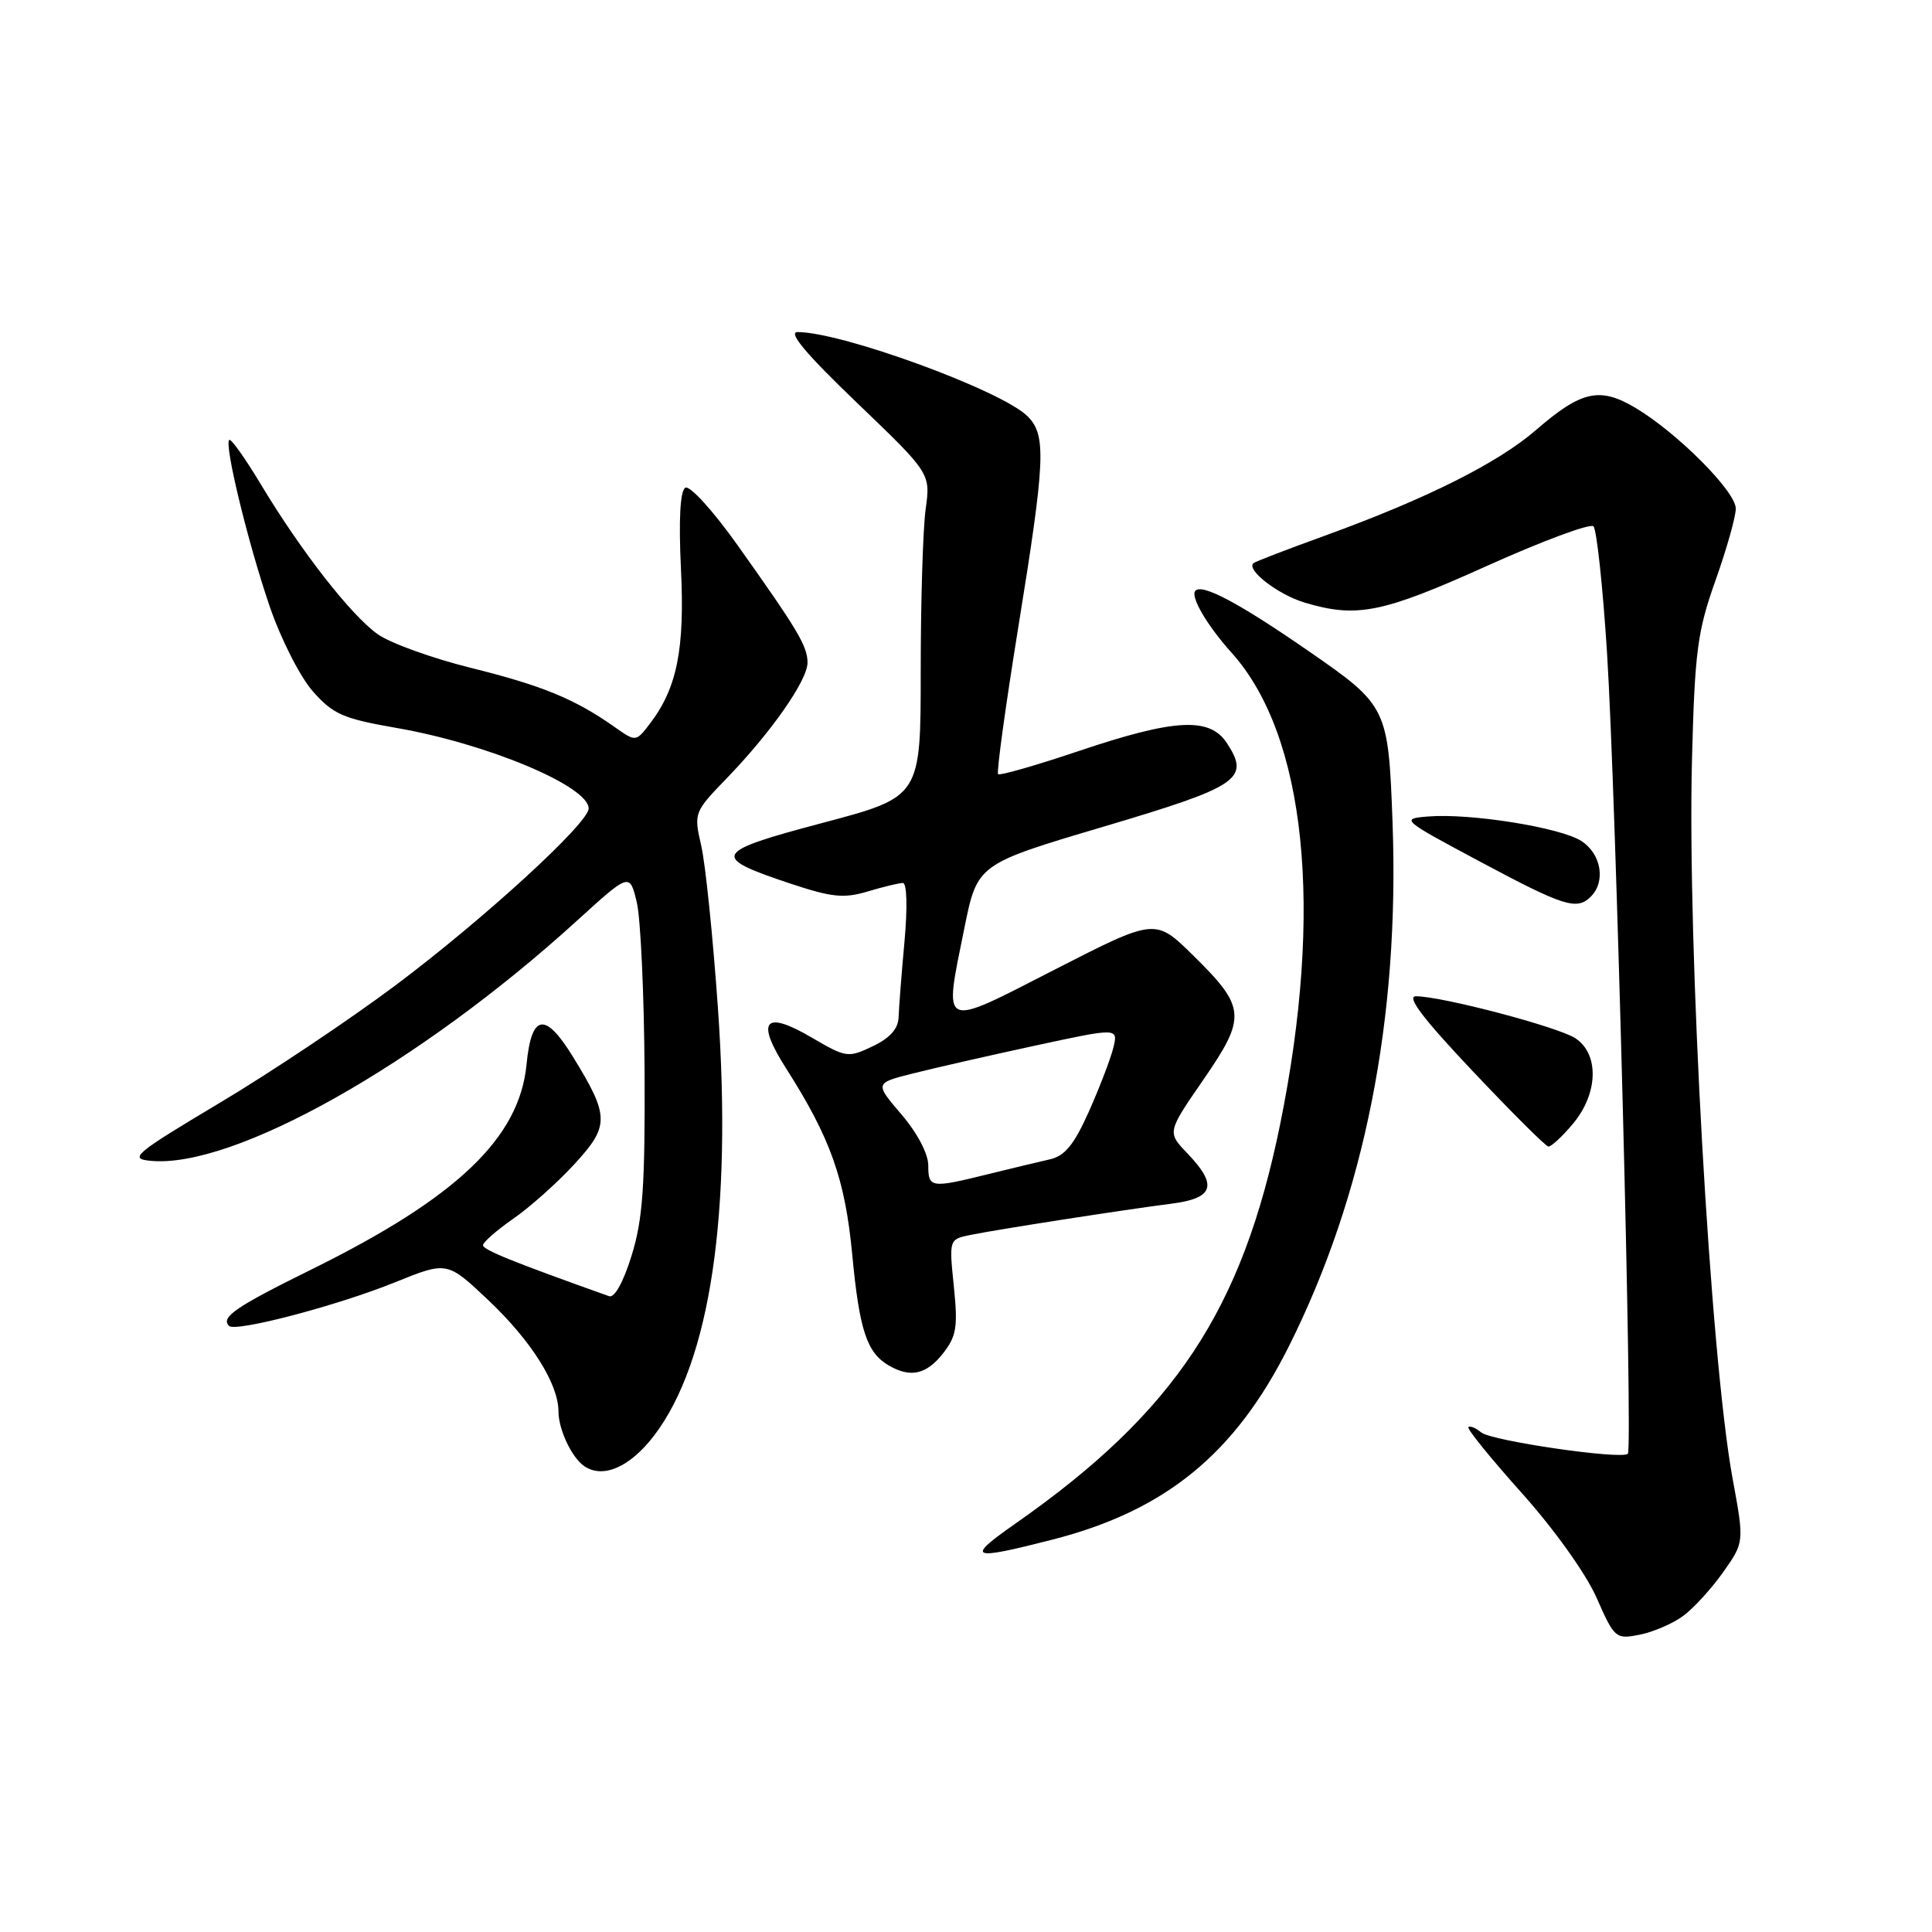 <?xml version="1.0" encoding="UTF-8" standalone="no"?>
<!DOCTYPE svg PUBLIC "-//W3C//DTD SVG 1.1//EN" "http://www.w3.org/Graphics/SVG/1.1/DTD/svg11.dtd" >
<svg xmlns="http://www.w3.org/2000/svg" xmlns:xlink="http://www.w3.org/1999/xlink" version="1.1" viewBox="0 0 256 256">
 <g >
 <path fill="currentColor"
d=" M 223.00 214.14 C 224.38 213.14 226.77 210.52 228.32 208.33 C 231.13 204.35 231.13 204.35 229.58 195.93 C 226.63 179.89 223.55 125.25 224.20 100.50 C 224.57 86.30 224.92 83.65 227.31 76.92 C 228.79 72.76 230.00 68.47 230.00 67.39 C 230.00 65.12 222.26 57.36 216.72 54.05 C 211.98 51.23 209.54 51.77 203.54 56.97 C 198.44 61.38 189.00 66.10 175.50 71.00 C 170.55 72.79 166.32 74.42 166.09 74.62 C 165.09 75.51 169.37 78.80 172.88 79.85 C 179.79 81.92 183.18 81.23 197.04 74.98 C 204.37 71.68 210.72 69.32 211.14 69.74 C 211.57 70.17 212.38 77.71 212.94 86.51 C 214.12 105.04 216.38 191.95 215.70 192.63 C 214.89 193.44 197.62 190.93 196.26 189.80 C 195.54 189.20 194.78 188.89 194.57 189.11 C 194.35 189.32 197.54 193.25 201.64 197.83 C 205.93 202.62 210.14 208.51 211.55 211.70 C 213.93 217.10 214.09 217.23 217.25 216.61 C 219.04 216.26 221.62 215.15 223.00 214.14 Z  M 139.41 204.02 C 154.43 200.18 163.65 192.65 170.78 178.40 C 180.83 158.34 185.46 134.94 184.52 109.00 C 183.96 93.76 183.84 93.50 173.45 86.31 C 164.26 79.95 159.34 77.32 158.40 78.27 C 157.67 79.00 159.92 82.85 163.20 86.50 C 173.05 97.46 175.42 120.53 169.62 149.00 C 164.60 173.62 155.67 187.10 134.58 201.86 C 127.89 206.54 128.50 206.81 139.41 204.02 Z  M 86.68 190.21 C 94.12 180.43 97.04 160.85 95.13 133.59 C 94.47 124.19 93.48 114.51 92.92 112.08 C 91.92 107.70 91.95 107.62 96.34 103.08 C 102.21 97.00 107.00 90.14 107.00 87.81 C 107.00 85.62 105.72 83.48 97.73 72.24 C 94.45 67.63 91.38 64.26 90.80 64.63 C 90.12 65.04 89.92 68.88 90.23 75.37 C 90.75 86.04 89.71 91.20 86.10 95.91 C 84.25 98.32 84.25 98.32 81.38 96.29 C 76.13 92.60 71.83 90.84 62.41 88.50 C 57.28 87.23 51.72 85.22 50.05 84.04 C 46.49 81.50 39.89 73.04 34.57 64.19 C 32.49 60.72 30.60 58.07 30.37 58.29 C 29.71 58.96 32.84 71.87 35.72 80.31 C 37.21 84.66 39.74 89.65 41.44 91.59 C 44.14 94.65 45.44 95.22 52.50 96.45 C 64.55 98.53 78.00 104.17 78.00 107.13 C 78.00 109.06 64.17 121.73 52.50 130.49 C 46.45 135.03 35.94 142.06 29.14 146.12 C 17.83 152.87 17.05 153.53 19.91 153.81 C 30.87 154.92 55.57 141.02 76.47 121.98 C 83.44 115.64 83.44 115.64 84.38 119.57 C 84.89 121.73 85.35 131.82 85.41 142.00 C 85.48 157.19 85.18 161.54 83.70 166.34 C 82.60 169.90 81.43 172.01 80.70 171.75 C 68.01 167.23 64.00 165.61 64.00 165.00 C 64.00 164.60 65.80 163.03 67.99 161.50 C 70.19 159.98 73.83 156.74 76.08 154.29 C 80.79 149.19 80.78 147.92 75.92 140.03 C 72.23 134.02 70.42 134.32 69.77 141.04 C 68.83 150.79 60.55 158.69 41.31 168.19 C 31.22 173.17 29.21 174.54 30.35 175.69 C 31.21 176.55 44.75 172.99 52.37 169.90 C 59.25 167.12 59.25 167.12 64.73 172.30 C 70.40 177.67 74.00 183.38 74.00 187.03 C 74.00 189.40 75.75 193.12 77.40 194.26 C 79.89 195.98 83.49 194.40 86.68 190.21 Z  M 124.94 179.35 C 126.74 177.06 126.94 175.85 126.39 170.46 C 125.75 164.21 125.75 164.21 128.62 163.63 C 132.20 162.90 148.86 160.31 155.25 159.49 C 160.86 158.77 161.39 157.06 157.33 152.82 C 154.65 150.03 154.65 150.03 159.45 143.07 C 165.20 134.73 165.10 133.48 158.08 126.58 C 153.08 121.66 153.08 121.66 139.79 128.46 C 124.49 136.30 125.04 136.55 127.78 123.00 C 129.50 114.50 129.50 114.50 146.25 109.53 C 164.24 104.19 165.68 103.21 162.56 98.45 C 160.29 94.99 155.65 95.24 143.02 99.49 C 137.32 101.41 132.47 102.80 132.25 102.58 C 132.03 102.36 133.23 93.62 134.92 83.16 C 138.52 60.93 138.67 57.67 136.16 55.16 C 132.75 51.75 111.58 44.00 105.68 44.00 C 104.37 44.00 106.81 46.91 113.54 53.36 C 123.31 62.73 123.31 62.73 122.65 67.50 C 122.29 70.13 122.00 79.78 122.00 88.94 C 122.00 105.59 122.00 105.59 109.06 109.02 C 94.42 112.90 94.08 113.53 104.70 117.07 C 110.23 118.91 111.82 119.07 114.99 118.12 C 117.05 117.50 119.14 117.00 119.64 117.00 C 120.17 117.00 120.26 120.24 119.85 124.75 C 119.46 129.01 119.11 133.52 119.07 134.77 C 119.02 136.32 117.94 137.54 115.63 138.64 C 112.38 140.19 112.12 140.15 107.57 137.49 C 101.28 133.80 100.10 135.20 104.15 141.55 C 110.05 150.80 111.98 156.23 112.93 166.28 C 113.87 176.24 114.86 179.24 117.76 180.93 C 120.64 182.60 122.74 182.14 124.94 179.35 Z  M 208.41 148.92 C 211.78 144.92 211.93 139.66 208.74 137.57 C 206.45 136.07 191.08 132.02 187.63 132.01 C 186.31 132.00 188.51 134.92 195.13 141.92 C 200.28 147.38 204.80 151.88 205.16 151.92 C 205.52 151.97 206.99 150.62 208.41 148.92 Z  M 210.80 118.80 C 212.79 116.81 212.18 113.16 209.56 111.45 C 206.81 109.65 194.81 107.73 189.21 108.19 C 185.57 108.49 185.70 108.61 196.00 114.11 C 207.26 120.13 208.94 120.66 210.80 118.80 Z  M 123.00 154.41 C 123.00 152.89 121.54 150.11 119.45 147.67 C 115.90 143.52 115.90 143.52 120.93 142.25 C 123.70 141.55 130.96 139.89 137.07 138.57 C 148.17 136.17 148.17 136.17 147.52 138.84 C 147.16 140.30 145.70 144.10 144.29 147.27 C 142.32 151.68 141.10 153.17 139.11 153.62 C 137.67 153.94 133.96 154.84 130.86 155.60 C 123.33 157.46 123.00 157.41 123.00 154.41 Z "/>
</g>
</svg>